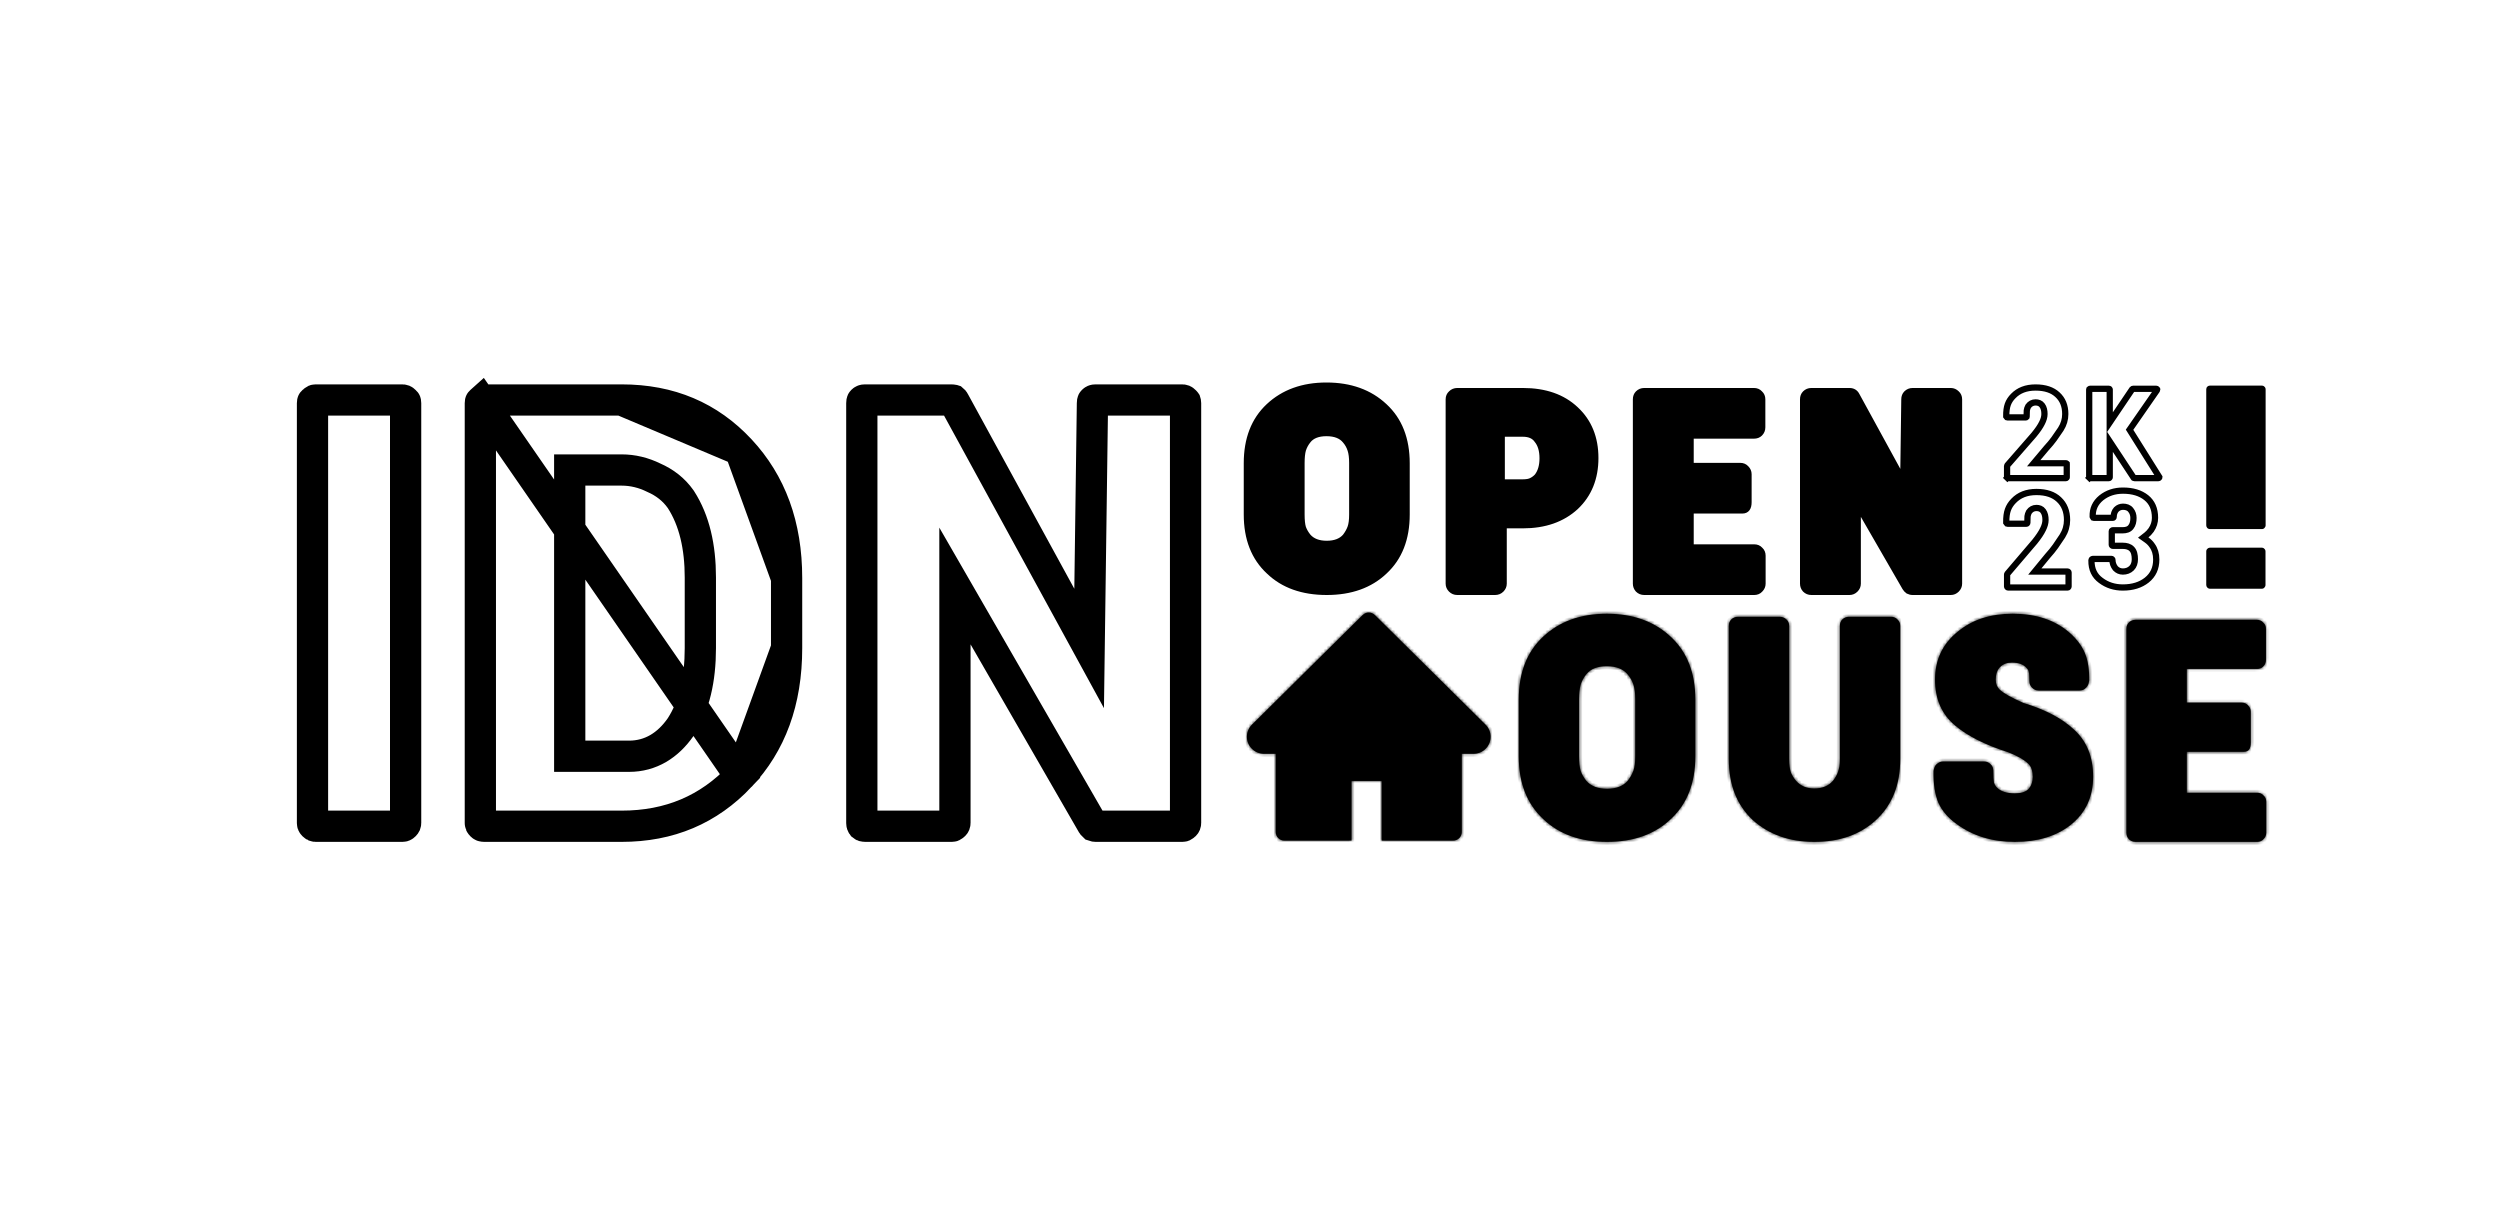 <svg width="800" height="392" viewBox="0 0 800 392" fill="none" xmlns="http://www.w3.org/2000/svg">
<rect x="0" y="0" width="800" height="392" fill="#808080" stroke="none"/>
<g clip-path="url(#clip0_365_2)">
<rect width="800" height="392" fill="white"/>
<rect width="800" height="392" fill="white"/>
<path d="M153.943 128.439L153.833 128.537C153.786 128.579 153.767 128.604 153.762 128.61C153.759 128.615 153.758 128.616 153.757 128.62C153.755 128.624 153.745 128.648 153.734 128.703C153.723 128.759 153.711 128.855 153.711 129V263.4C153.711 263.587 153.721 263.739 154.046 264.064C154.287 264.305 154.472 264.4 154.911 264.4H198.911C214.251 264.4 226.785 259.065 236.871 248.372L153.943 128.439ZM153.943 128.439L154.046 128.336M153.943 128.439L154.046 128.336M154.046 128.336C154.287 128.095 154.472 128 154.911 128M154.046 128.336L154.911 128M154.911 128H198.911M154.911 128H198.911M198.911 128C214.397 128 226.914 133.343 236.851 144.007M198.911 128L236.851 144.007M236.851 144.007C246.672 154.555 251.711 168.08 251.711 185M236.851 144.007L251.711 185M251.711 185V207.4M251.711 185V207.4M251.711 207.4C251.711 224.466 246.665 237.973 236.872 248.371L251.711 207.4ZM129.464 128.336L129.568 128.439L129.678 128.537C129.725 128.579 129.744 128.604 129.749 128.61C129.752 128.615 129.753 128.616 129.754 128.62C129.756 128.624 129.766 128.648 129.777 128.703C129.788 128.759 129.8 128.855 129.8 129V263.4C129.8 263.587 129.79 263.739 129.464 264.064C129.139 264.39 128.987 264.4 128.8 264.4H101C100.813 264.4 100.661 264.39 100.336 264.064C100.01 263.739 100 263.587 100 263.4V129C100 128.855 100.012 128.759 100.023 128.703C100.034 128.648 100.044 128.624 100.046 128.62C100.047 128.616 100.048 128.615 100.051 128.61C100.056 128.604 100.075 128.579 100.122 128.537L100.232 128.439L100.336 128.336C100.661 128.01 100.813 128 101 128H128.8C128.987 128 129.139 128.01 129.464 128.336ZM217.818 232.652L217.869 232.579L217.917 232.504C222.204 225.834 224.111 217.322 224.111 207.4V184.8C224.111 174.994 222.198 166.556 217.917 159.896L217.858 159.805L217.796 159.717C215.639 156.661 212.72 154.39 209.216 152.863C205.94 151.248 202.489 150.4 198.911 150.4H187.311H182.311V155.4V237V242H187.311H201.311C208.201 242 213.747 238.513 217.818 232.652ZM379.046 128.336L379.15 128.439L379.259 128.537C379.307 128.579 379.326 128.604 379.33 128.61C379.334 128.615 379.334 128.616 379.336 128.62C379.337 128.624 379.347 128.648 379.358 128.703C379.369 128.759 379.381 128.855 379.381 129V263.4C379.381 263.587 379.371 263.739 379.046 264.064C378.72 264.39 378.568 264.4 378.381 264.4H350.581C350.438 264.4 350.243 264.378 349.981 264.284C349.772 264.093 349.629 263.905 349.522 263.719L349.518 263.711L349.513 263.702L314.913 203.702L305.581 187.521V206.2V263.4C305.581 263.587 305.571 263.739 305.246 264.064C304.92 264.39 304.768 264.4 304.581 264.4H276.781C276.409 264.4 276.219 264.331 276.023 264.164C275.842 263.927 275.781 263.72 275.781 263.4V129C275.781 128.648 275.835 128.48 275.854 128.43C275.868 128.393 275.878 128.374 275.917 128.336C276.157 128.095 276.342 128 276.781 128H304.581C304.811 128 304.945 128.025 305.007 128.041C305.036 128.049 305.052 128.055 305.06 128.058C305.066 128.063 305.077 128.074 305.093 128.093C305.131 128.136 305.21 128.238 305.309 128.436L305.35 128.518L305.394 128.598L339.394 190.798L348.524 207.502L348.781 188.467L349.581 129.067L349.581 129.034V129C349.581 128.648 349.635 128.48 349.654 128.43C349.668 128.393 349.678 128.374 349.717 128.336C349.957 128.095 350.142 128 350.581 128H378.381C378.568 128 378.72 128.01 379.046 128.336Z" stroke="black" stroke-width="10"/>
<path d="M610.377 189.479L610.345 189.456C609.881 189.125 609.508 188.721 609.236 188.246L610.377 189.479ZM610.377 189.479L610.412 189.496C610.941 189.761 611.486 189.9 612.04 189.9H624.247C625.091 189.9 625.831 189.578 626.445 188.964C627.06 188.35 627.382 187.61 627.382 186.767V127.788C627.382 126.903 627.07 126.151 626.435 125.581C625.822 124.974 625.086 124.655 624.247 124.655H612.04C611.15 124.655 610.378 124.969 609.755 125.591C609.179 126.167 608.906 126.914 608.906 127.785C608.906 127.786 608.906 127.787 608.906 127.788L608.58 151.946L594.568 126.327C594.3 125.794 593.935 125.37 593.465 125.08C592.992 124.79 592.444 124.655 591.842 124.655H579.635C578.744 124.655 577.972 124.969 577.349 125.591C576.773 126.167 576.5 126.916 576.5 127.788V186.767C576.5 187.592 576.78 188.325 577.329 188.942L577.339 188.953L577.349 188.964C577.972 189.586 578.744 189.9 579.635 189.9H591.842C592.685 189.9 593.425 189.578 594.039 188.964C594.654 188.35 594.976 187.61 594.976 186.767V163.533L609.235 188.244L610.377 189.479ZM431.719 144.088L431.719 144.088L431.722 144.095C432.049 145.077 432.223 146.421 432.223 148.15V164.65C432.223 166.381 432.049 167.691 431.725 168.608C431.395 169.541 430.871 170.485 430.141 171.441C428.916 172.816 427.084 173.541 424.556 173.541C422.024 173.541 420.191 172.815 418.965 171.435C418.242 170.544 417.72 169.635 417.391 168.709C417.121 167.782 416.976 166.438 416.976 164.65V148.15C416.976 146.421 417.121 145.07 417.395 144.079C417.727 143.033 418.251 142.067 418.972 141.181L418.973 141.18C420.075 139.816 421.866 139.083 424.468 139.083C427.125 139.083 428.977 139.843 430.14 141.269L430.145 141.275L430.15 141.281C430.866 142.107 431.389 143.041 431.719 144.088ZM504.515 162.561L504.52 162.556C508.847 158.472 511 153.127 511 146.57C511 140.014 508.848 134.697 504.519 130.671C500.248 126.644 494.494 124.655 487.315 124.655H466.326C465.441 124.655 464.672 124.965 464.051 125.581C463.416 126.151 463.104 126.903 463.104 127.788V186.767C463.104 187.61 463.426 188.35 464.041 188.964C464.664 189.586 465.436 189.9 466.326 189.9H478.446C479.336 189.9 480.108 189.586 480.731 188.964C481.345 188.35 481.668 187.61 481.668 186.767V168.573H487.315C494.381 168.573 500.131 166.582 504.515 162.561ZM491.472 141.063L491.484 141.081L491.498 141.098C492.57 142.383 493.138 144.215 493.138 146.658C493.138 148.971 492.605 150.781 491.584 152.131C491.102 152.663 490.542 153.087 489.902 153.407L489.894 153.411L489.886 153.416C489.35 153.708 488.511 153.881 487.315 153.881H481.053V139.259H487.315C489.311 139.259 490.655 139.889 491.472 141.063ZM523.844 188.942L523.853 188.953L523.864 188.964C524.487 189.586 525.259 189.9 526.149 189.9H561.365C562.251 189.9 563.003 189.588 563.573 188.953C564.181 188.341 564.5 187.606 564.5 186.767V177.815C564.5 176.934 564.192 176.186 563.564 175.618C562.995 174.99 562.246 174.682 561.365 174.682H541.491V163.833H557.589C558.359 163.833 559.007 163.563 559.441 162.971C559.854 162.408 560.021 161.624 560.021 160.7V151.748C560.021 150.91 559.702 150.174 559.095 149.562C558.524 148.927 557.772 148.615 556.887 148.615H541.491V139.873H561.278C562.15 139.873 562.899 139.601 563.475 139.025C564.098 138.402 564.412 137.63 564.412 136.74V127.788C564.412 126.908 564.104 126.16 563.476 125.591C562.907 124.963 562.158 124.655 561.278 124.655H526.149C525.259 124.655 524.487 124.969 523.864 125.591C523.288 126.167 523.015 126.916 523.015 127.788V186.767C523.015 187.592 523.294 188.325 523.844 188.942ZM450.612 148.238C450.612 140.405 448.202 134.205 443.339 129.704C438.488 125.157 432.182 122.9 424.468 122.9C416.81 122.9 410.534 125.158 405.684 129.705C400.879 134.207 398.5 140.406 398.5 148.238V164.65C398.5 172.481 400.908 178.68 405.77 183.181C410.45 187.676 416.73 189.9 424.556 189.9C432.325 189.9 438.604 187.675 443.34 183.182C448.203 178.681 450.612 172.482 450.612 164.65V148.238Z" fill="black" stroke="black"/>
<path d="M661.234 148.283L661.274 148.327L661.319 148.365C661.332 148.377 661.339 148.385 661.342 148.389C661.343 148.391 661.344 148.392 661.345 148.393C661.346 148.395 661.347 148.397 661.348 148.398C661.349 148.401 661.359 148.425 661.359 148.485V152.747C661.359 152.788 661.356 152.828 661.275 152.906L661.254 152.927L661.234 152.948L661.233 152.95C661.212 152.972 661.187 153 661.067 153H642.596C642.472 153 642.409 152.969 642.345 152.906L641.653 153.62L642.345 152.906C642.264 152.828 642.261 152.788 642.261 152.747V149.112C642.261 149.09 642.266 149.021 642.351 148.893L650.842 139.157L650.851 139.147L650.859 139.136C652.027 137.72 652.899 136.456 653.436 135.355C653.939 134.377 654.231 133.413 654.231 132.484C654.231 131.422 654.035 130.438 653.471 129.71C652.962 129.013 652.173 128.768 651.38 128.768C650.413 128.768 649.61 129.199 649.055 129.986L649.028 130.024L649.005 130.065C648.787 130.445 648.655 130.874 648.584 131.325L648.577 131.363L648.574 131.402C648.543 131.804 648.528 132.35 648.528 133.027V133.278C648.528 133.371 648.507 133.418 648.444 133.479L648.423 133.5L648.403 133.521C648.403 133.522 648.402 133.523 648.402 133.523C648.381 133.545 648.356 133.573 648.236 133.573H642.381C642.334 133.573 642.277 133.565 642.206 133.539C642.168 133.503 642.136 133.46 642.107 133.404L642.064 133.321L642.015 133.226L642.003 133.211C642.003 133.206 642.003 133.2 642.003 133.194V133.185L642.003 133.177C641.975 131.611 642.155 130.362 642.503 129.397C642.851 128.434 643.426 127.54 644.251 126.715L644.251 126.715L644.26 126.706C645.992 124.926 648.328 124 651.38 124C654.48 124 656.764 124.802 658.365 126.283L658.365 126.283L658.37 126.288C660.029 127.799 660.886 129.828 660.886 132.484C660.886 134.207 660.414 135.815 659.453 137.329C658.687 138.486 657.965 139.529 657.288 140.46C656.626 141.37 655.82 142.343 654.864 143.379L654.849 143.396L654.834 143.413L652.164 146.588L650.782 148.232H652.93H661.067C661.187 148.232 661.212 148.259 661.233 148.281L661.234 148.283ZM690.938 152.61L690.957 152.641L690.979 152.671C690.988 152.683 690.994 152.692 690.996 152.697C690.998 152.701 690.999 152.704 691 152.705C691 152.707 691 152.715 690.994 152.733C690.988 152.751 690.975 152.784 690.944 152.832L690.933 152.849L690.923 152.866C690.9 152.905 690.874 152.932 690.826 152.958C690.774 152.988 690.725 153 690.665 153H683.044C682.875 153 682.822 152.959 682.759 152.864C682.759 152.863 682.758 152.863 682.758 152.863L676.947 144.049L675.112 141.267V144.6V152.747C675.112 152.788 675.109 152.828 675.028 152.906L675.007 152.927L674.987 152.948L674.985 152.95C674.965 152.972 674.94 153 674.82 153H668.835C668.764 153 668.709 152.985 668.627 152.906L667.931 153.624L668.627 152.906C668.547 152.828 668.544 152.788 668.544 152.747V124.671C668.544 124.611 668.554 124.587 668.555 124.584C668.556 124.582 668.558 124.579 668.561 124.575C668.564 124.571 668.571 124.563 668.584 124.551L668.606 124.532L668.627 124.511C668.709 124.433 668.764 124.418 668.835 124.418H674.82C674.94 124.418 674.965 124.445 674.985 124.467L674.987 124.469L675.027 124.513L675.071 124.551C675.085 124.563 675.092 124.571 675.095 124.575C675.098 124.579 675.099 124.582 675.1 124.584C675.102 124.587 675.112 124.611 675.112 124.671V131.941V135.212L676.941 132.5L682.297 124.558C682.388 124.452 682.472 124.418 682.614 124.418H690.019C690.122 124.418 690.202 124.435 690.305 124.575C690.309 124.589 690.311 124.607 690.311 124.629C690.311 124.64 690.306 124.716 690.233 124.871L681.835 136.969L681.458 137.511L681.81 138.071L690.938 152.61Z" stroke="black" stroke-width="2"/>
<path d="M661.798 182.953L661.837 182.997L661.881 183.036C661.914 183.065 661.941 183.09 661.941 183.207V187.684C661.941 187.749 661.928 187.806 661.838 187.895L661.817 187.916L661.798 187.938C661.769 187.97 661.74 188 661.614 188H642.639C642.512 188 642.444 187.967 642.371 187.895C642.281 187.806 642.268 187.749 642.268 187.684V183.866C642.268 183.825 642.279 183.74 642.373 183.597L651.096 173.368L651.105 173.358L651.114 173.347C652.313 171.86 653.205 170.536 653.754 169.385C654.268 168.363 654.564 167.362 654.564 166.4C654.564 165.293 654.364 164.277 653.795 163.526C653.282 162.807 652.48 162.548 651.662 162.548C650.669 162.548 649.852 163.001 649.291 163.814L649.264 163.852L649.242 163.893C649.022 164.285 648.889 164.727 648.816 165.194L648.811 165.232L648.808 165.27C648.775 165.689 648.76 166.26 648.76 166.971V167.234C648.76 167.353 648.73 167.418 648.658 167.49L648.637 167.51L648.617 167.532C648.589 167.564 648.559 167.594 648.433 167.594H642.418C642.369 167.594 642.309 167.586 642.233 167.557C642.189 167.516 642.151 167.465 642.117 167.398L642.073 167.311L642.025 167.216L642.004 167.19C642.004 167.179 642.003 167.164 642.003 167.146V167.138L642.003 167.129C641.975 165.479 642.16 164.158 642.521 163.135C642.881 162.113 643.477 161.168 644.328 160.297L644.328 160.297L644.337 160.288C646.123 158.411 648.528 157.439 651.662 157.439C654.846 157.439 657.196 158.28 658.848 159.842L658.848 159.842L658.853 159.847C660.566 161.444 661.454 163.591 661.454 166.4C661.454 168.225 660.965 169.927 659.973 171.525C659.185 172.741 658.443 173.838 657.747 174.817C657.066 175.774 656.236 176.797 655.254 177.886L655.239 177.903L655.224 177.921L652.482 181.256L651.138 182.891H653.254H661.614C661.74 182.891 661.769 182.921 661.798 182.953ZM686.889 171.186L685.833 172.014L686.928 172.789C687.663 173.311 688.235 173.896 688.661 174.542L688.674 174.562L688.688 174.581C689.546 175.757 690 177.224 690 179.039C690 181.858 688.986 184.018 686.972 185.628C685 187.187 682.475 188 679.323 188C676.605 188 674.269 187.242 672.272 185.743L672.266 185.739L672.261 185.734C670.247 184.267 669.236 182.195 669.265 179.376L669.319 179.132L669.347 179.05C669.361 179.007 669.375 178.99 669.412 178.967L669.448 178.945L669.482 178.919C669.545 178.873 669.601 178.854 669.681 178.854H675.652C675.778 178.854 675.808 178.884 675.836 178.916L675.876 178.96L675.92 178.999C675.952 179.027 675.979 179.053 675.979 179.17C675.979 180.135 676.296 181.02 676.894 181.798L676.925 181.838L676.96 181.876C677.593 182.545 678.402 182.891 679.323 182.891C680.401 182.891 681.361 182.55 682.107 181.811C682.853 181.071 683.154 180.064 683.154 178.951C683.154 177.645 682.925 176.43 682.162 175.663C681.453 174.921 680.426 174.66 679.323 174.66H676.095C676.021 174.66 675.96 174.644 675.87 174.555C675.78 174.466 675.768 174.409 675.768 174.343V169.999C675.768 169.881 675.795 169.856 675.827 169.827L675.849 169.808L675.87 169.787C675.96 169.698 676.021 169.682 676.095 169.682H679.323C680.303 169.682 681.278 169.435 681.879 168.642C682.493 167.888 682.712 166.86 682.712 165.742C682.712 164.783 682.43 163.912 681.833 163.191C681.244 162.415 680.317 162.153 679.368 162.153C678.555 162.153 677.826 162.44 677.248 163.014L677.223 163.039L677.199 163.066C676.632 163.714 676.377 164.516 676.377 165.391C676.377 165.51 676.347 165.575 676.275 165.647L676.275 165.647C676.255 165.666 676.214 165.707 676.051 165.707H670.035C669.951 165.707 669.887 165.694 669.833 165.672C669.796 165.629 669.767 165.577 669.745 165.511C669.745 165.511 669.745 165.511 669.745 165.511L669.701 165.38L669.678 165.312L669.664 165.285L669.664 165.271C669.586 162.871 670.474 160.913 672.392 159.321C674.321 157.782 676.629 157 679.368 157C682.502 157 684.949 157.775 686.795 159.24C688.641 160.717 689.602 162.821 689.602 165.698C689.602 167.092 689.199 168.384 688.371 169.595C687.852 170.298 687.356 170.82 686.889 171.186Z" stroke="black" stroke-width="2"/>
<path d="M723.794 123.4C724.142 123.4 724.424 123.521 724.638 123.763C724.879 123.978 725 124.261 725 124.611V168.098C725 168.421 724.879 168.704 724.638 168.946C724.424 169.188 724.142 169.309 723.794 169.309H707.206C706.858 169.309 706.563 169.188 706.322 168.946C706.107 168.704 706 168.421 706 168.098V124.611C706 124.261 706.107 123.978 706.322 123.763C706.563 123.521 706.858 123.4 707.206 123.4H723.794ZM723.754 175.256C724.102 175.256 724.384 175.377 724.598 175.619C724.839 175.834 724.96 176.117 724.96 176.467V187.189C724.96 187.512 724.839 187.794 724.598 188.037C724.384 188.279 724.102 188.4 723.754 188.4H707.246C706.898 188.4 706.603 188.279 706.362 188.037C706.121 187.794 706 187.512 706 187.189V176.467C706 176.117 706.121 175.834 706.362 175.619C706.603 175.377 706.898 175.256 707.246 175.256H723.754Z" fill="black"/>
<mask id="path-7-inside-1_365_2" fill="white">
<path d="M534.641 203.778C539.883 208.631 542.505 215.329 542.505 223.872V242.025C542.505 250.567 539.883 257.266 534.641 262.119C529.527 266.973 522.731 269.4 514.252 269.4C505.709 269.4 498.913 266.973 493.864 262.119C488.621 257.266 486 250.567 486 242.025V223.872C486 215.329 488.589 208.631 493.767 203.778C499.01 198.859 505.806 196.4 514.155 196.4C522.569 196.4 529.398 198.859 534.641 203.778ZM505.32 242.025C505.32 244.031 505.482 245.584 505.806 246.684C506.194 247.785 506.809 248.852 507.65 249.888C509.139 251.571 511.34 252.412 514.252 252.412C517.165 252.412 519.366 251.571 520.854 249.888C521.696 248.788 522.311 247.688 522.699 246.587C523.087 245.487 523.281 243.966 523.281 242.025V223.775C523.281 221.833 523.087 220.28 522.699 219.115C522.311 217.886 521.696 216.786 520.854 215.815C519.43 214.067 517.197 213.194 514.155 213.194C511.178 213.194 509.01 214.035 507.65 215.718C506.809 216.753 506.194 217.886 505.806 219.115C505.482 220.28 505.32 221.833 505.32 223.775V242.025Z"/>
<path d="M608.072 242.899C608.072 251.118 605.483 257.622 600.305 262.411C595.256 267.07 588.687 269.4 580.596 269.4C572.635 269.4 566.066 267.07 560.888 262.411C555.774 257.622 553.218 251.118 553.218 242.899V200.283C553.218 199.442 553.477 198.762 553.994 198.244C554.577 197.662 555.289 197.371 556.13 197.371H569.528C570.37 197.371 571.082 197.662 571.664 198.244C572.247 198.762 572.538 199.442 572.538 200.283V242.899C572.538 244.646 572.7 246.005 573.023 246.976C573.347 247.946 573.93 248.917 574.771 249.888C576.195 251.506 578.137 252.315 580.596 252.315C583.121 252.315 585.095 251.506 586.519 249.888C587.295 248.917 587.845 247.946 588.169 246.976C588.557 246.005 588.752 244.646 588.752 242.899V200.283C588.752 199.442 589.01 198.762 589.528 198.244C590.111 197.662 590.823 197.371 591.664 197.371H605.159C606.001 197.371 606.68 197.662 607.198 198.244C607.781 198.762 608.072 199.442 608.072 200.283V242.899Z"/>
<path d="M663.68 233.482C667.758 237.171 669.797 242.187 669.797 248.529C669.797 255.001 667.402 260.145 662.612 263.964C658.017 267.588 652.062 269.4 644.748 269.4C637.499 269.4 631.285 267.491 626.107 263.673C623.389 261.731 621.447 259.466 620.282 256.877C619.182 254.289 618.664 250.923 618.729 246.782C618.729 246.587 618.793 246.296 618.923 245.908L619.02 245.617C619.214 245.034 619.57 244.581 620.088 244.258C620.606 243.869 621.156 243.675 621.738 243.675H634.942C635.719 243.675 636.399 243.966 636.981 244.549C637.564 245.067 637.855 245.746 637.855 246.587C637.855 248.464 637.92 249.726 638.049 250.373C638.243 251.02 638.567 251.571 639.02 252.024C640.25 253.253 642.159 253.868 644.748 253.868C646.755 253.868 648.211 253.415 649.117 252.509C650.023 251.473 650.476 250.179 650.476 248.626C650.476 246.749 650.023 245.358 649.117 244.452C647.823 243.157 645.687 241.928 642.709 240.763C635.266 238.368 629.603 235.521 625.719 232.22C621.382 228.661 619.214 223.743 619.214 217.465C619.214 211.123 621.641 206.01 626.496 202.127C631.091 198.309 636.949 196.4 644.068 196.4C651.577 196.4 657.661 198.438 662.321 202.516C664.586 204.522 666.204 206.69 667.175 209.02C668.146 211.349 668.599 214.294 668.534 217.853L668.34 218.727L668.243 219.018C667.984 219.601 667.596 220.086 667.078 220.474C666.625 220.798 666.075 220.96 665.428 220.96H652.321C651.544 220.96 650.865 220.669 650.282 220.086C649.7 219.504 649.408 218.824 649.408 218.048C649.408 216.494 649.344 215.491 649.214 215.038C649.149 214.585 648.923 214.165 648.534 213.776C647.564 212.611 645.978 212.029 643.777 212.029C642.224 212.029 640.962 212.514 639.991 213.485C639.085 214.456 638.632 215.782 638.632 217.465C638.632 218.824 639.085 219.924 639.991 220.766C641.285 221.93 643.777 223.322 647.467 224.94C654.522 227.075 659.926 229.923 663.68 233.482Z"/>
<path d="M683.36 269.4C682.518 269.4 681.807 269.109 681.224 268.526C680.706 267.944 680.447 267.264 680.447 266.488V201.254C680.447 200.412 680.706 199.733 681.224 199.215C681.807 198.633 682.518 198.341 683.36 198.341H722.195C723.036 198.341 723.716 198.633 724.234 199.215C724.816 199.733 725.107 200.412 725.107 201.254V211.155C725.107 211.997 724.816 212.708 724.234 213.291C723.716 213.809 723.036 214.067 722.195 214.067H699.768V224.843H717.34C718.182 224.843 718.861 225.134 719.379 225.716C719.962 226.299 720.253 226.978 720.253 227.755V237.657C720.253 239.598 719.541 240.569 718.117 240.569H699.768V253.674H722.292C723.133 253.674 723.813 253.965 724.331 254.548C724.913 255.065 725.204 255.745 725.204 256.586V266.488C725.204 267.264 724.913 267.944 724.331 268.526C723.813 269.109 723.133 269.4 722.292 269.4H683.36Z"/>
<path d="M475.386 231.902L439.946 196.799C439.691 196.546 439.388 196.345 439.054 196.208C438.721 196.071 438.363 196 438.002 196C437.64 196 437.283 196.071 436.949 196.208C436.615 196.345 436.312 196.546 436.057 196.799L400.618 231.902C399.585 232.925 399 234.315 399 235.765C399 238.776 401.469 241.223 404.507 241.223H408.241V266.271C408.241 267.78 409.471 269 410.994 269H432.495V249.897H442.132V269H465.009C466.532 269 467.763 267.78 467.763 266.271V241.223H471.497C472.959 241.223 474.362 240.652 475.394 239.62C477.537 237.488 477.537 234.034 475.386 231.902Z"/>
</mask>
<path d="M534.641 203.778C539.883 208.631 542.505 215.329 542.505 223.872V242.025C542.505 250.567 539.883 257.266 534.641 262.119C529.527 266.973 522.731 269.4 514.252 269.4C505.709 269.4 498.913 266.973 493.864 262.119C488.621 257.266 486 250.567 486 242.025V223.872C486 215.329 488.589 208.631 493.767 203.778C499.01 198.859 505.806 196.4 514.155 196.4C522.569 196.4 529.398 198.859 534.641 203.778ZM505.32 242.025C505.32 244.031 505.482 245.584 505.806 246.684C506.194 247.785 506.809 248.852 507.65 249.888C509.139 251.571 511.34 252.412 514.252 252.412C517.165 252.412 519.366 251.571 520.854 249.888C521.696 248.788 522.311 247.688 522.699 246.587C523.087 245.487 523.281 243.966 523.281 242.025V223.775C523.281 221.833 523.087 220.28 522.699 219.115C522.311 217.886 521.696 216.786 520.854 215.815C519.43 214.067 517.197 213.194 514.155 213.194C511.178 213.194 509.01 214.035 507.65 215.718C506.809 216.753 506.194 217.886 505.806 219.115C505.482 220.28 505.32 221.833 505.32 223.775V242.025Z" fill="black"/>
<path d="M608.072 242.899C608.072 251.118 605.483 257.622 600.305 262.411C595.256 267.07 588.687 269.4 580.596 269.4C572.635 269.4 566.066 267.07 560.888 262.411C555.774 257.622 553.218 251.118 553.218 242.899V200.283C553.218 199.442 553.477 198.762 553.994 198.244C554.577 197.662 555.289 197.371 556.13 197.371H569.528C570.37 197.371 571.082 197.662 571.664 198.244C572.247 198.762 572.538 199.442 572.538 200.283V242.899C572.538 244.646 572.7 246.005 573.023 246.976C573.347 247.946 573.93 248.917 574.771 249.888C576.195 251.506 578.137 252.315 580.596 252.315C583.121 252.315 585.095 251.506 586.519 249.888C587.295 248.917 587.845 247.946 588.169 246.976C588.557 246.005 588.752 244.646 588.752 242.899V200.283C588.752 199.442 589.01 198.762 589.528 198.244C590.111 197.662 590.823 197.371 591.664 197.371H605.159C606.001 197.371 606.68 197.662 607.198 198.244C607.781 198.762 608.072 199.442 608.072 200.283V242.899Z" fill="black"/>
<path d="M663.68 233.482C667.758 237.171 669.797 242.187 669.797 248.529C669.797 255.001 667.402 260.145 662.612 263.964C658.017 267.588 652.062 269.4 644.748 269.4C637.499 269.4 631.285 267.491 626.107 263.673C623.389 261.731 621.447 259.466 620.282 256.877C619.182 254.289 618.664 250.923 618.729 246.782C618.729 246.587 618.793 246.296 618.923 245.908L619.02 245.617C619.214 245.034 619.57 244.581 620.088 244.258C620.606 243.869 621.156 243.675 621.738 243.675H634.942C635.719 243.675 636.399 243.966 636.981 244.549C637.564 245.067 637.855 245.746 637.855 246.587C637.855 248.464 637.92 249.726 638.049 250.373C638.243 251.02 638.567 251.571 639.02 252.024C640.25 253.253 642.159 253.868 644.748 253.868C646.755 253.868 648.211 253.415 649.117 252.509C650.023 251.473 650.476 250.179 650.476 248.626C650.476 246.749 650.023 245.358 649.117 244.452C647.823 243.157 645.687 241.928 642.709 240.763C635.266 238.368 629.603 235.521 625.719 232.22C621.382 228.661 619.214 223.743 619.214 217.465C619.214 211.123 621.641 206.01 626.496 202.127C631.091 198.309 636.949 196.4 644.068 196.4C651.577 196.4 657.661 198.438 662.321 202.516C664.586 204.522 666.204 206.69 667.175 209.02C668.146 211.349 668.599 214.294 668.534 217.853L668.34 218.727L668.243 219.018C667.984 219.601 667.596 220.086 667.078 220.474C666.625 220.798 666.075 220.96 665.428 220.96H652.321C651.544 220.96 650.865 220.669 650.282 220.086C649.7 219.504 649.408 218.824 649.408 218.048C649.408 216.494 649.344 215.491 649.214 215.038C649.149 214.585 648.923 214.165 648.534 213.776C647.564 212.611 645.978 212.029 643.777 212.029C642.224 212.029 640.962 212.514 639.991 213.485C639.085 214.456 638.632 215.782 638.632 217.465C638.632 218.824 639.085 219.924 639.991 220.766C641.285 221.93 643.777 223.322 647.467 224.94C654.522 227.075 659.926 229.923 663.68 233.482Z" fill="black"/>
<path d="M683.36 269.4C682.518 269.4 681.807 269.109 681.224 268.526C680.706 267.944 680.447 267.264 680.447 266.488V201.254C680.447 200.412 680.706 199.733 681.224 199.215C681.807 198.633 682.518 198.341 683.36 198.341H722.195C723.036 198.341 723.716 198.633 724.234 199.215C724.816 199.733 725.107 200.412 725.107 201.254V211.155C725.107 211.997 724.816 212.708 724.234 213.291C723.716 213.809 723.036 214.067 722.195 214.067H699.768V224.843H717.34C718.182 224.843 718.861 225.134 719.379 225.716C719.962 226.299 720.253 226.978 720.253 227.755V237.657C720.253 239.598 719.541 240.569 718.117 240.569H699.768V253.674H722.292C723.133 253.674 723.813 253.965 724.331 254.548C724.913 255.065 725.204 255.745 725.204 256.586V266.488C725.204 267.264 724.913 267.944 724.331 268.526C723.813 269.109 723.133 269.4 722.292 269.4H683.36Z" fill="black"/>
<path d="M475.386 231.902L439.946 196.799C439.691 196.546 439.388 196.345 439.054 196.208C438.721 196.071 438.363 196 438.002 196C437.64 196 437.283 196.071 436.949 196.208C436.615 196.345 436.312 196.546 436.057 196.799L400.618 231.902C399.585 232.925 399 234.315 399 235.765C399 238.776 401.469 241.223 404.507 241.223H408.241V266.271C408.241 267.78 409.471 269 410.994 269H432.495V249.897H442.132V269H465.009C466.532 269 467.763 267.78 467.763 266.271V241.223H471.497C472.959 241.223 474.362 240.652 475.394 239.62C477.537 237.488 477.537 234.034 475.386 231.902Z" fill="black"/>
<path d="M534.641 203.778C539.883 208.631 542.505 215.329 542.505 223.872V242.025C542.505 250.567 539.883 257.266 534.641 262.119C529.527 266.973 522.731 269.4 514.252 269.4C505.709 269.4 498.913 266.973 493.864 262.119C488.621 257.266 486 250.567 486 242.025V223.872C486 215.329 488.589 208.631 493.767 203.778C499.01 198.859 505.806 196.4 514.155 196.4C522.569 196.4 529.398 198.859 534.641 203.778ZM505.32 242.025C505.32 244.031 505.482 245.584 505.806 246.684C506.194 247.785 506.809 248.852 507.65 249.888C509.139 251.571 511.34 252.412 514.252 252.412C517.165 252.412 519.366 251.571 520.854 249.888C521.696 248.788 522.311 247.688 522.699 246.587C523.087 245.487 523.281 243.966 523.281 242.025V223.775C523.281 221.833 523.087 220.28 522.699 219.115C522.311 217.886 521.696 216.786 520.854 215.815C519.43 214.067 517.197 213.194 514.155 213.194C511.178 213.194 509.01 214.035 507.65 215.718C506.809 216.753 506.194 217.886 505.806 219.115C505.482 220.28 505.32 221.833 505.32 223.775V242.025Z" stroke="black" stroke-width="2" mask="url(#path-7-inside-1_365_2)"/>
<path d="M608.072 242.899C608.072 251.118 605.483 257.622 600.305 262.411C595.256 267.07 588.687 269.4 580.596 269.4C572.635 269.4 566.066 267.07 560.888 262.411C555.774 257.622 553.218 251.118 553.218 242.899V200.283C553.218 199.442 553.477 198.762 553.994 198.244C554.577 197.662 555.289 197.371 556.13 197.371H569.528C570.37 197.371 571.082 197.662 571.664 198.244C572.247 198.762 572.538 199.442 572.538 200.283V242.899C572.538 244.646 572.7 246.005 573.023 246.976C573.347 247.946 573.93 248.917 574.771 249.888C576.195 251.506 578.137 252.315 580.596 252.315C583.121 252.315 585.095 251.506 586.519 249.888C587.295 248.917 587.845 247.946 588.169 246.976C588.557 246.005 588.752 244.646 588.752 242.899V200.283C588.752 199.442 589.01 198.762 589.528 198.244C590.111 197.662 590.823 197.371 591.664 197.371H605.159C606.001 197.371 606.68 197.662 607.198 198.244C607.781 198.762 608.072 199.442 608.072 200.283V242.899Z" stroke="black" stroke-width="2" mask="url(#path-7-inside-1_365_2)"/>
<path d="M663.68 233.482C667.758 237.171 669.797 242.187 669.797 248.529C669.797 255.001 667.402 260.145 662.612 263.964C658.017 267.588 652.062 269.4 644.748 269.4C637.499 269.4 631.285 267.491 626.107 263.673C623.389 261.731 621.447 259.466 620.282 256.877C619.182 254.289 618.664 250.923 618.729 246.782C618.729 246.587 618.793 246.296 618.923 245.908L619.02 245.617C619.214 245.034 619.57 244.581 620.088 244.258C620.606 243.869 621.156 243.675 621.738 243.675H634.942C635.719 243.675 636.399 243.966 636.981 244.549C637.564 245.067 637.855 245.746 637.855 246.587C637.855 248.464 637.92 249.726 638.049 250.373C638.243 251.02 638.567 251.571 639.02 252.024C640.25 253.253 642.159 253.868 644.748 253.868C646.755 253.868 648.211 253.415 649.117 252.509C650.023 251.473 650.476 250.179 650.476 248.626C650.476 246.749 650.023 245.358 649.117 244.452C647.823 243.157 645.687 241.928 642.709 240.763C635.266 238.368 629.603 235.521 625.719 232.22C621.382 228.661 619.214 223.743 619.214 217.465C619.214 211.123 621.641 206.01 626.496 202.127C631.091 198.309 636.949 196.4 644.068 196.4C651.577 196.4 657.661 198.438 662.321 202.516C664.586 204.522 666.204 206.69 667.175 209.02C668.146 211.349 668.599 214.294 668.534 217.853L668.34 218.727L668.243 219.018C667.984 219.601 667.596 220.086 667.078 220.474C666.625 220.798 666.075 220.96 665.428 220.96H652.321C651.544 220.96 650.865 220.669 650.282 220.086C649.7 219.504 649.408 218.824 649.408 218.048C649.408 216.494 649.344 215.491 649.214 215.038C649.149 214.585 648.923 214.165 648.534 213.776C647.564 212.611 645.978 212.029 643.777 212.029C642.224 212.029 640.962 212.514 639.991 213.485C639.085 214.456 638.632 215.782 638.632 217.465C638.632 218.824 639.085 219.924 639.991 220.766C641.285 221.93 643.777 223.322 647.467 224.94C654.522 227.075 659.926 229.923 663.68 233.482Z" stroke="black" stroke-width="2" mask="url(#path-7-inside-1_365_2)"/>
<path d="M683.36 269.4C682.518 269.4 681.807 269.109 681.224 268.526C680.706 267.944 680.447 267.264 680.447 266.488V201.254C680.447 200.412 680.706 199.733 681.224 199.215C681.807 198.633 682.518 198.341 683.36 198.341H722.195C723.036 198.341 723.716 198.633 724.234 199.215C724.816 199.733 725.107 200.412 725.107 201.254V211.155C725.107 211.997 724.816 212.708 724.234 213.291C723.716 213.809 723.036 214.067 722.195 214.067H699.768V224.843H717.34C718.182 224.843 718.861 225.134 719.379 225.716C719.962 226.299 720.253 226.978 720.253 227.755V237.657C720.253 239.598 719.541 240.569 718.117 240.569H699.768V253.674H722.292C723.133 253.674 723.813 253.965 724.331 254.548C724.913 255.065 725.204 255.745 725.204 256.586V266.488C725.204 267.264 724.913 267.944 724.331 268.526C723.813 269.109 723.133 269.4 722.292 269.4H683.36Z" stroke="black" stroke-width="2" mask="url(#path-7-inside-1_365_2)"/>
<path d="M475.386 231.902L439.946 196.799C439.691 196.546 439.388 196.345 439.054 196.208C438.721 196.071 438.363 196 438.002 196C437.64 196 437.283 196.071 436.949 196.208C436.615 196.345 436.312 196.546 436.057 196.799L400.618 231.902C399.585 232.925 399 234.315 399 235.765C399 238.776 401.469 241.223 404.507 241.223H408.241V266.271C408.241 267.78 409.471 269 410.994 269H432.495V249.897H442.132V269H465.009C466.532 269 467.763 267.78 467.763 266.271V241.223H471.497C472.959 241.223 474.362 240.652 475.394 239.62C477.537 237.488 477.537 234.034 475.386 231.902Z" stroke="black" stroke-width="2" mask="url(#path-7-inside-1_365_2)"/>
</g>
<defs>
<clipPath id="clip0_365_2">
<rect width="800" height="392" fill="white"/>
</clipPath>
</defs>
</svg>
